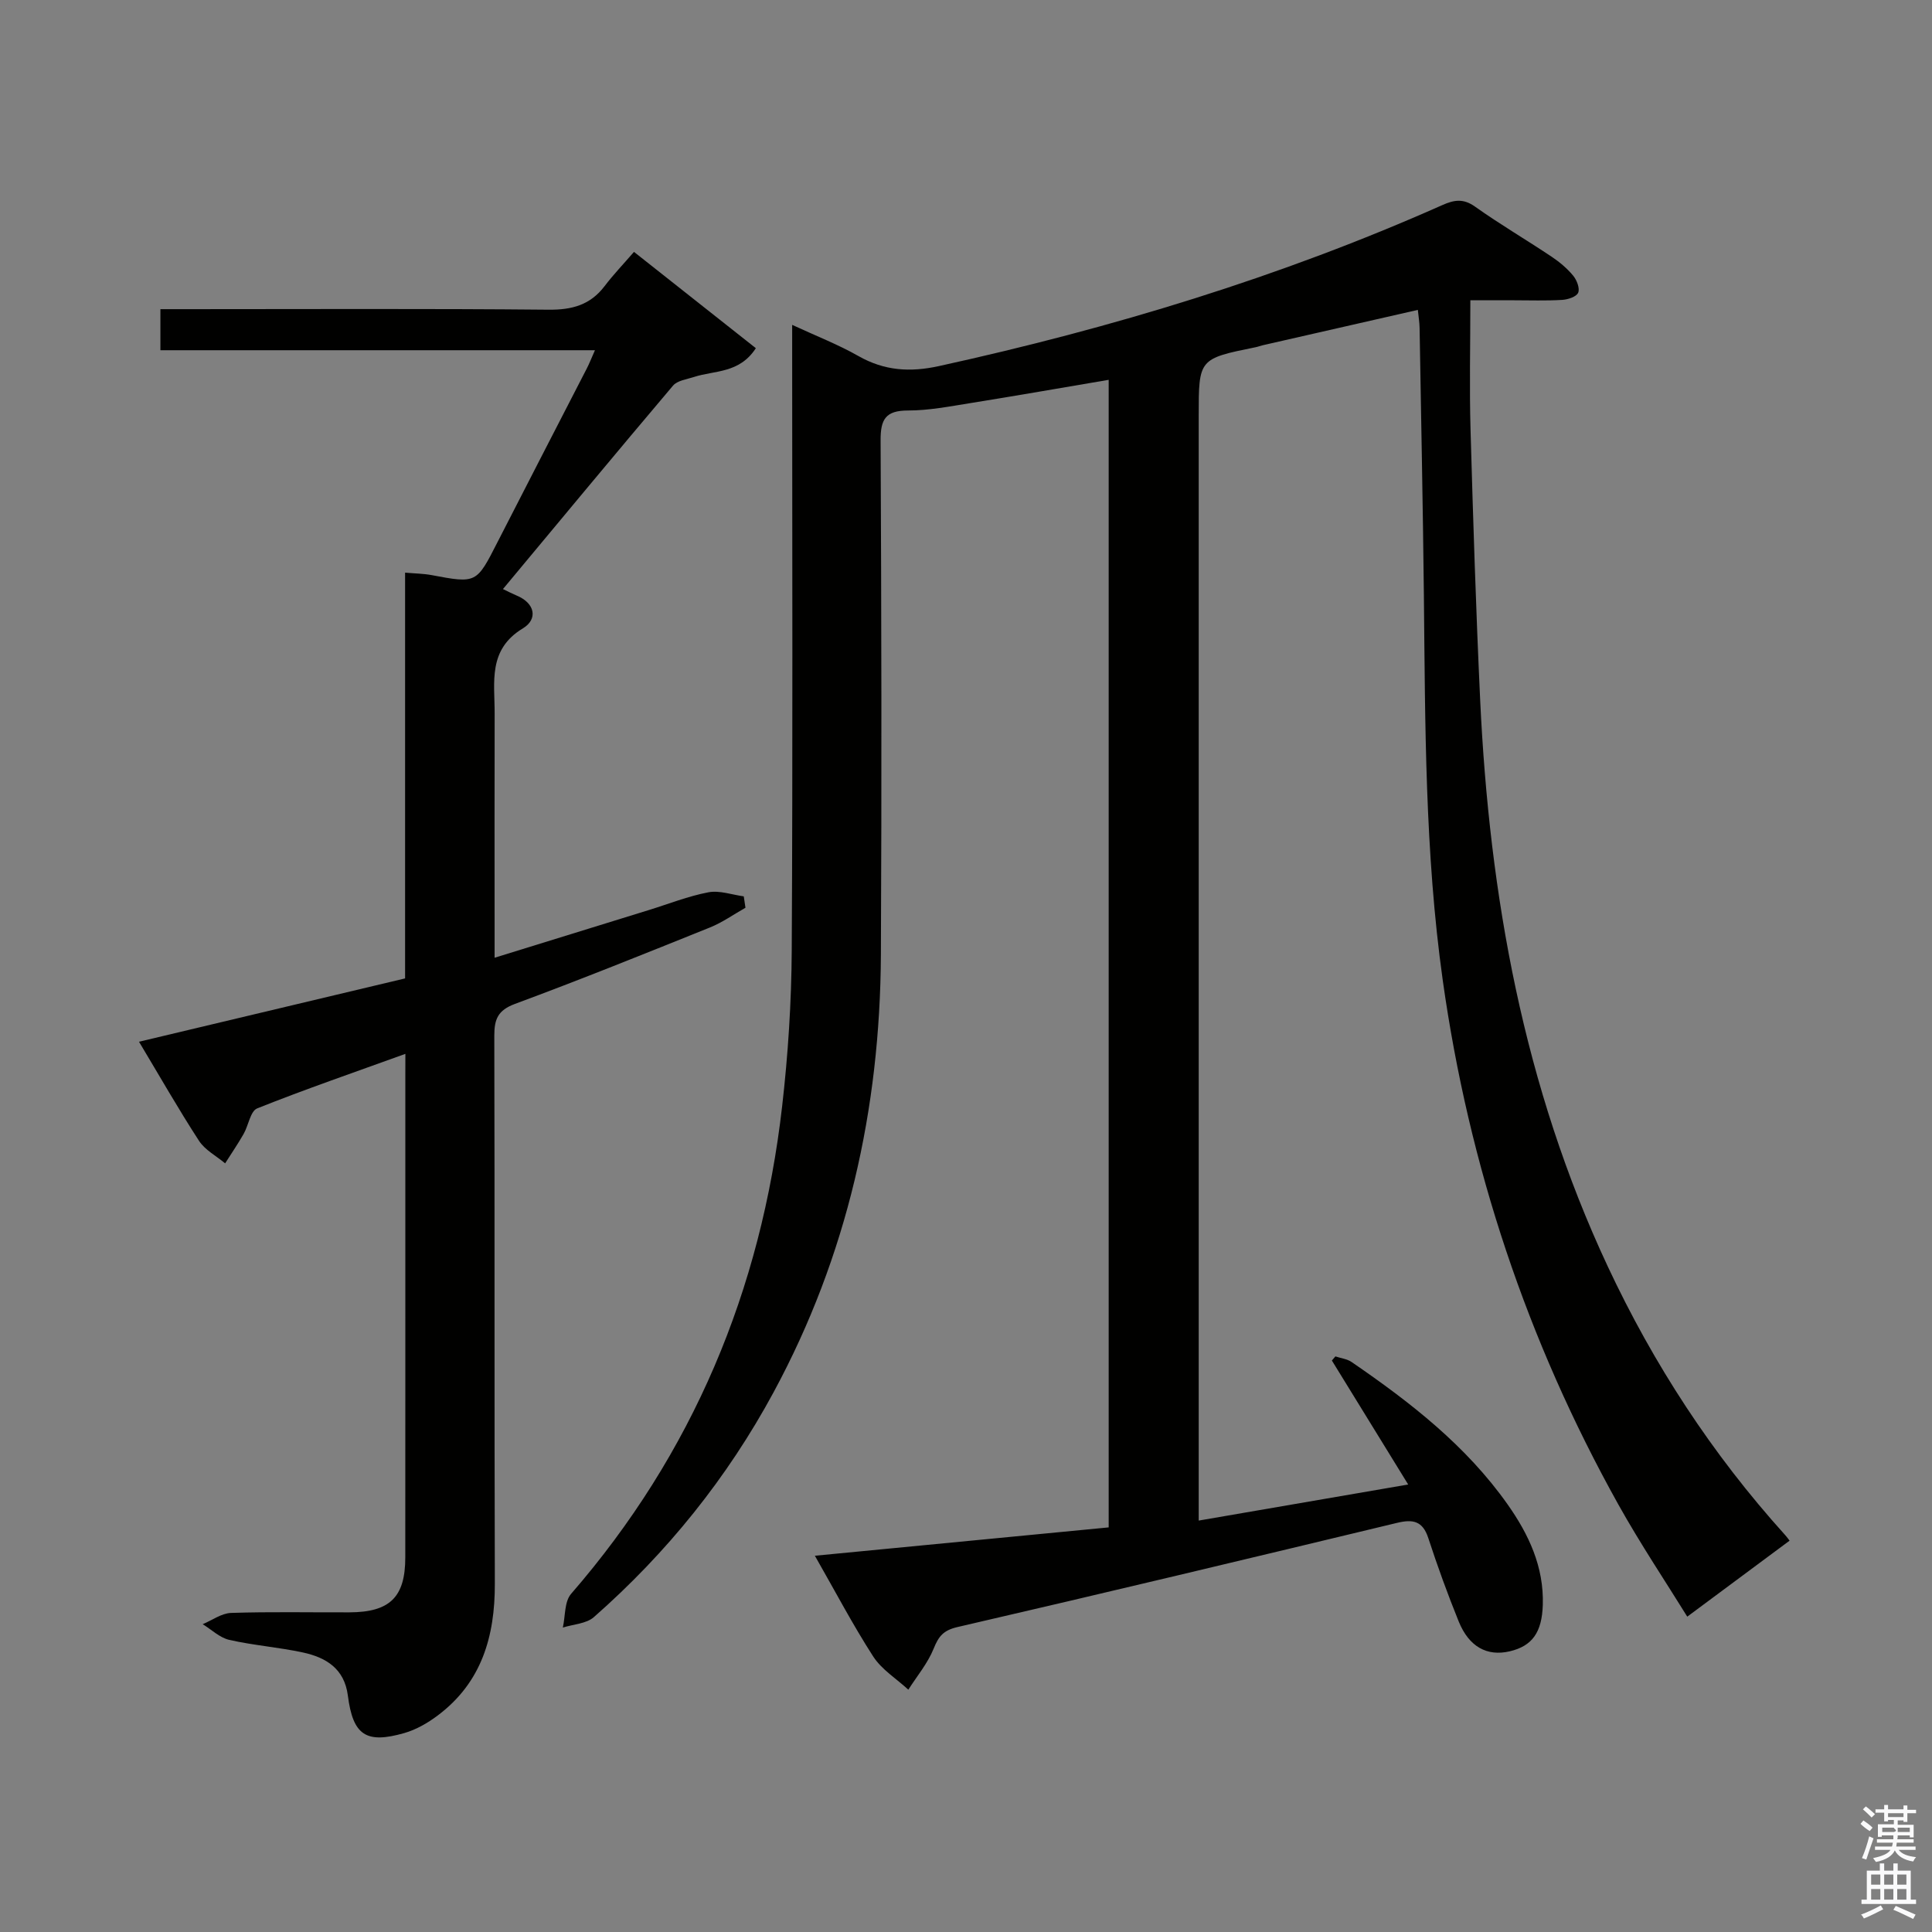 <svg enable-background="new 0 0 400 400" viewBox="0 0 400 400" xmlns="http://www.w3.org/2000/svg"><rect x="0" y="0" width="400" height="400" fill="#808080" stroke="none"/><path d="m385.2 377.6.6-.7c.6.4 1.3.9 1.9 1.5l-.6.7c-.8-.5-1.4-1-1.9-1.5zm.3 7.1c.6-1.4 1.1-2.9 1.5-4.5.3.1.6.3.9.4-.5 1.4-1 2.9-1.5 4.4zm.2-10.1.6-.6c.7.5 1.3 1.1 1.9 1.6l-.7.7c-.6-.6-1.2-1.2-1.8-1.7zm8.4-.8h.8v.9h1.8v.7h-1.8v1.8h-.8v-.3h-1.2v.9h3.3v2.6h-.8v-.4h-2.5c0 .3 0 .6-.1.8h3.4v.7h-3.5c0 .3-.1.6-.1.8h4v.7h-3.5c.7.9 1.9 1.3 3.6 1.5-.2.2-.4.5-.6.9-1.9-.3-3.2-1.1-3.8-2.3-.5 1.1-1.8 2-3.9 2.4-.2-.3-.4-.5-.6-.8 1.9-.4 3.1-.9 3.6-1.7h-3.2v-.7h3.5c.1-.2.1-.5.2-.8h-3.3v-.7h3.4c0-.2 0-.5 0-.8h-2.4v.3h-.8v-2.6h3.3v-.9h-1.2v.3h-.8v-1.8h-1.8v-.7h1.8v-.9h.8v.9h3.2zm-4.4 5.5h2.4c1-.3 0-.6 0-.9h-2.4zm1.2-3.1h3.2v-.8h-3.2zm4.4 2.2h-2.4v.9h2.5v-.9z" fill="#fafafb"/><path d="m389.2 385.8h.9v1.5h1.9v-1.5h.9v1.5h2.7v6h1.1v.9h-11.3v-.9h1.1v-6h2.7zm.2 8.7.5.8c-1.2.6-2.5 1.3-4 1.9-.2-.3-.3-.6-.6-.8 1.6-.6 3-1.3 4.1-1.9zm-2-4.3h1.9v-2.1h-1.9zm0 3.1h1.9v-2.2h-1.9zm2.7-3.1h1.9v-2.1h-1.9zm0 3.1h1.9v-2.2h-1.9zm2.4 1.3c1.4.6 2.7 1.2 4.1 1.8l-.5.9c-1.5-.7-2.8-1.4-4.1-1.9zm2.2-6.5h-1.9v2.1h1.9zm-1.9 5.2h1.9v-2.2h-1.9z" fill="#fafafb"/><g fill="#010100"><path d="m168.71 322.1c20.81-2.01 40.79-3.93 60.83-5.87 0-79.48 0-158.4 0-237.59-9.78 1.66-19.23 3.31-28.7 4.83-4.26.68-8.56 1.52-12.84 1.52-4.64 0-5.71 1.8-5.68 6.22.17 35.49.24 70.99.06 106.49-.17 31.92-6.95 62.3-22.21 90.54-9.6 17.76-22.08 33.26-37.22 46.57-1.56 1.37-4.25 1.47-6.42 2.16.53-2.36.31-5.37 1.71-6.98 25.22-29.06 39.34-62.91 43.69-100.92 1.23-10.72 1.93-21.55 1.99-32.34.23-40.99.09-81.99.09-122.98 0-1.82 0-3.64 0-6.49 4.96 2.3 9.51 4.06 13.71 6.45 5.38 3.06 10.69 3.4 16.7 2.08 35.78-7.85 70.67-18.43 104.18-33.32 2.47-1.1 4.35-1.42 6.79.31 5.15 3.66 10.61 6.86 15.86 10.37 1.64 1.1 3.22 2.42 4.47 3.94.75.91 1.41 2.64 1.02 3.52-.37.84-2.13 1.41-3.32 1.48-3.32.2-6.66.08-9.99.08-3.12 0-6.24 0-9.01 0 0 9.3-.21 18.06.04 26.82.53 18.63 1.12 37.26 1.99 55.87 1.91 40.63 9 80.11 26.39 117.28 9.51 20.33 21.64 38.92 36.68 55.59.54.6 1.01 1.27.99 1.25-6.93 5.14-13.73 10.2-21.18 15.73-4.35-7.04-9.65-14.95-14.28-23.24-18.88-33.87-30.93-70.03-36.34-108.48-3.72-26.48-3.63-53.08-3.91-79.69-.2-18.48-.58-36.95-.89-55.43-.02-1.15-.22-2.3-.36-3.71-10.81 2.47-21.46 4.89-32.11 7.32-.49.11-.95.3-1.44.4-11.82 2.4-11.82 2.4-11.82 14.22v222.47 6.25c14.44-2.49 28.13-4.84 43.37-7.47-5.53-8.98-10.67-17.32-15.8-25.67.24-.28.49-.57.73-.85 1.13.38 2.43.52 3.37 1.17 12.13 8.32 23.7 17.3 32.29 29.48 4.37 6.2 7.53 12.91 7.28 20.8-.18 5.66-2.16 8.51-6.86 9.61-4.67 1.09-8.42-.93-10.55-6.18-2.3-5.68-4.4-11.46-6.3-17.28-1.16-3.54-3.18-3.93-6.45-3.14-30.31 7.29-60.63 14.55-91.01 21.57-2.95.68-3.92 1.92-4.95 4.48-1.23 3.04-3.45 5.68-5.24 8.49-2.46-2.27-5.51-4.15-7.27-6.87-4.22-6.54-7.84-13.45-12.08-20.86z"/><path d="m83.93 218.19c-10.8 3.91-20.84 7.36-30.68 11.29-1.41.56-1.8 3.52-2.81 5.29-1.19 2.08-2.55 4.07-3.83 6.09-1.83-1.54-4.16-2.75-5.41-4.67-4.23-6.51-8.08-13.27-12.42-20.51 18.65-4.44 36.64-8.72 55.09-13.11 0-28 0-55.93 0-84.01 2.15.19 3.82.2 5.43.5 9.38 1.76 9.33 1.76 13.72-6.85 6.12-11.99 12.32-23.95 18.47-35.92.51-.99.91-2.02 1.69-3.78-30.29 0-59.99 0-89.97 0 0-3.04 0-5.46 0-8.5h5.37c24.99 0 49.99-.13 74.98.11 4.88.05 8.66-.98 11.63-4.9 1.8-2.37 3.88-4.54 6.07-7.07 8.87 7.01 17.02 13.45 25.23 19.94-3.42 5.27-8.57 4.57-12.81 5.96-1.5.49-3.44.73-4.34 1.79-11.72 13.84-23.28 27.8-35.21 42.12 1.17.56 1.97.98 2.79 1.32 3.93 1.61 4.44 4.94 1.36 6.8-7.33 4.42-5.85 11.16-5.87 17.62-.04 14.83-.01 29.66-.01 44.49v6.1c11.09-3.43 21.49-6.65 31.89-9.86 4.12-1.27 8.17-2.89 12.38-3.69 2.3-.44 4.87.51 7.32.84.12.79.23 1.57.35 2.36-2.45 1.38-4.78 3.05-7.37 4.09-13.41 5.4-26.81 10.8-40.36 15.82-3.55 1.32-4.27 3.18-4.27 6.58.1 37.82-.01 75.65.11 113.47.03 10.9-2.73 20.42-11.77 27.23-2.08 1.57-4.49 2.97-6.97 3.68-7.95 2.28-10.64.44-11.69-7.77-.72-5.59-4.55-7.89-9.34-8.92-5.02-1.08-10.2-1.46-15.21-2.6-1.98-.45-3.68-2.13-5.51-3.25 1.96-.81 3.89-2.26 5.88-2.33 8.16-.27 16.33-.09 24.49-.12 8.39-.03 11.58-3.14 11.58-11.37.02-33.16.01-66.32.01-99.47.01-1.32.01-2.64.01-4.79z"/></g></svg>